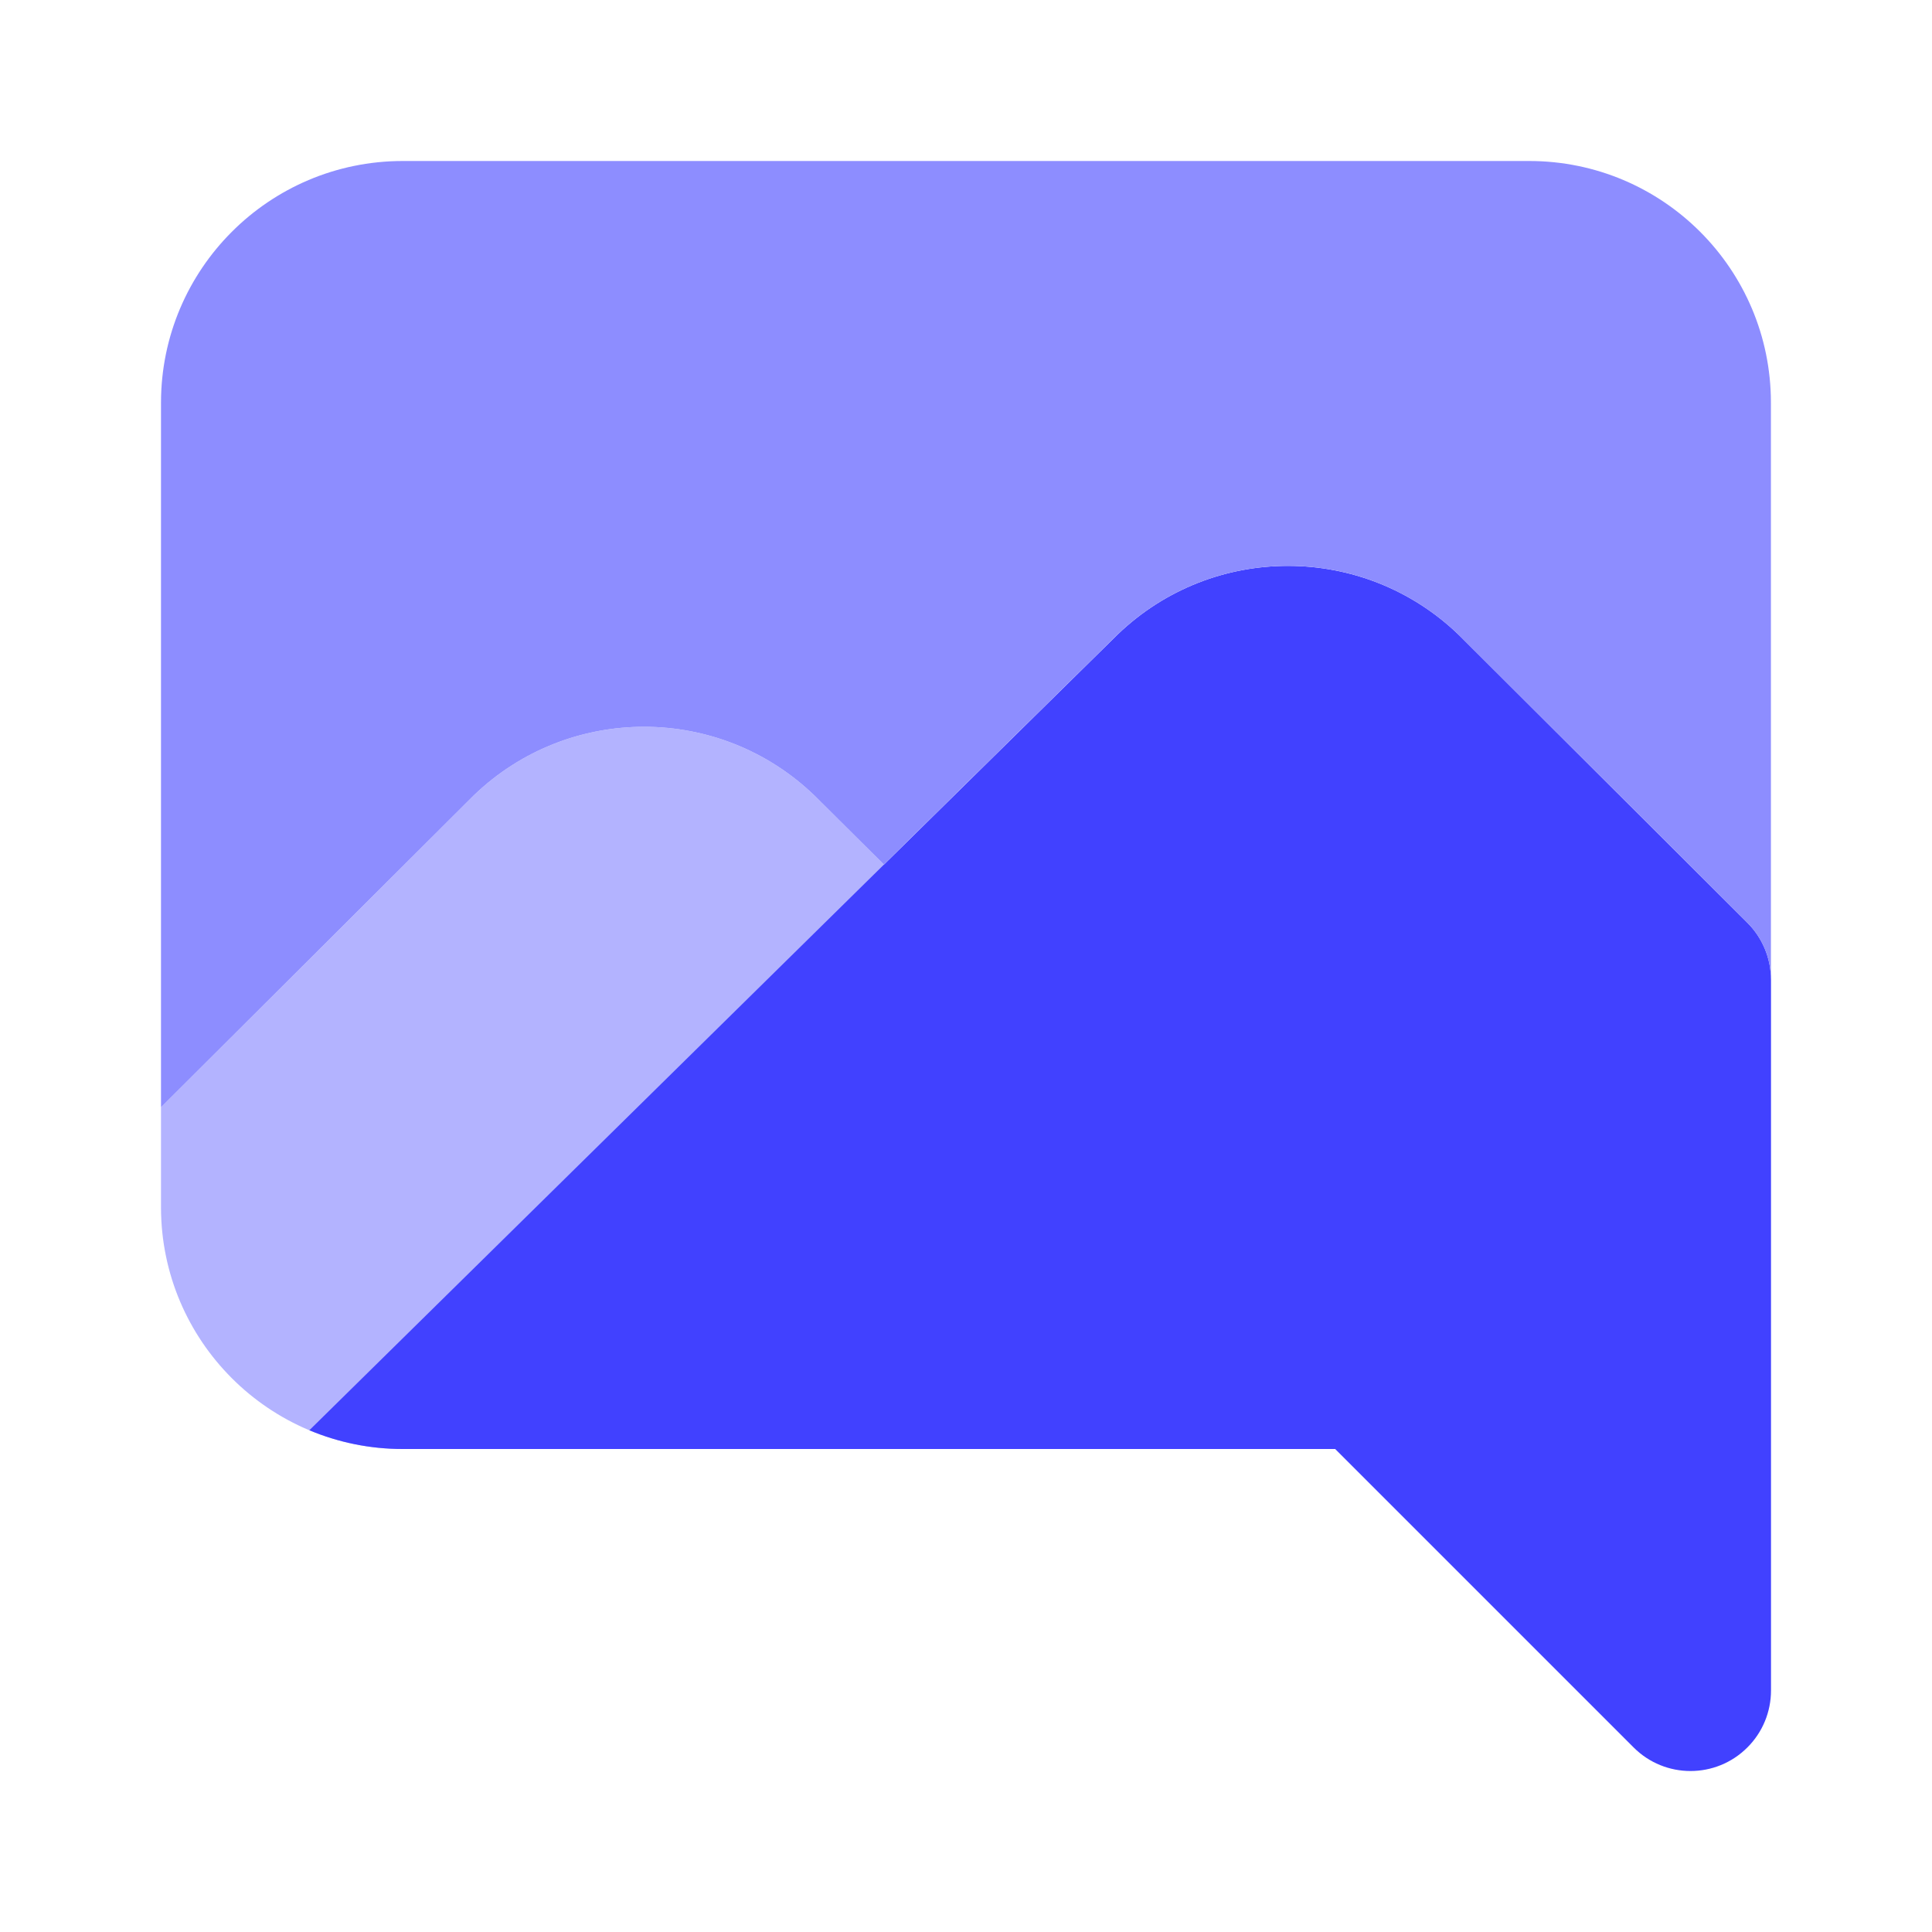 <svg xmlns="http://www.w3.org/2000/svg" enable-background="new 0 0 24 24" viewBox="0 0 24 24"><path fill="#b3b3ff" d="M5,18h1.577l0.289-0.272c0.007-0.007,0.015-0.014,0.021-0.021L11.708,12.876c0.39-0.391,0.389-1.024-0.002-1.414c-0-0-0.001-0.001-0.001-0.001l-1.583-1.574C8.941,8.744,7.067,8.742,5.884,9.882L2,13.755V15C2.002,16.656,3.344,17.998,5,18z"/><path fill="#4141ff" d="M18.122,7.887c-1.18-1.139-3.049-1.144-4.233-0.01L3.843,17.767C4.209,17.921,4.603,18,5,18h11.586l3.707,3.707c0.39,0.391,1.024,0.391,1.414,0C21.895,21.52,22,21.265,22,21v-8.83c0-0.266-0.106-0.521-0.294-0.708L18.122,7.887z"/><path fill="#8d8dff" d="M19,2H5C3.344,2.002,2.002,3.344,2,5v8.755L5.884,9.882c1.183-1.14,3.057-1.138,4.238,0.005l0.858,0.853l2.908-2.863c1.185-1.134,3.054-1.13,4.233,0.01l3.584,3.575c0.188,0.188,0.294,0.442,0.294,0.708V5C21.998,3.344,20.656,2.002,19,2z"/></svg>